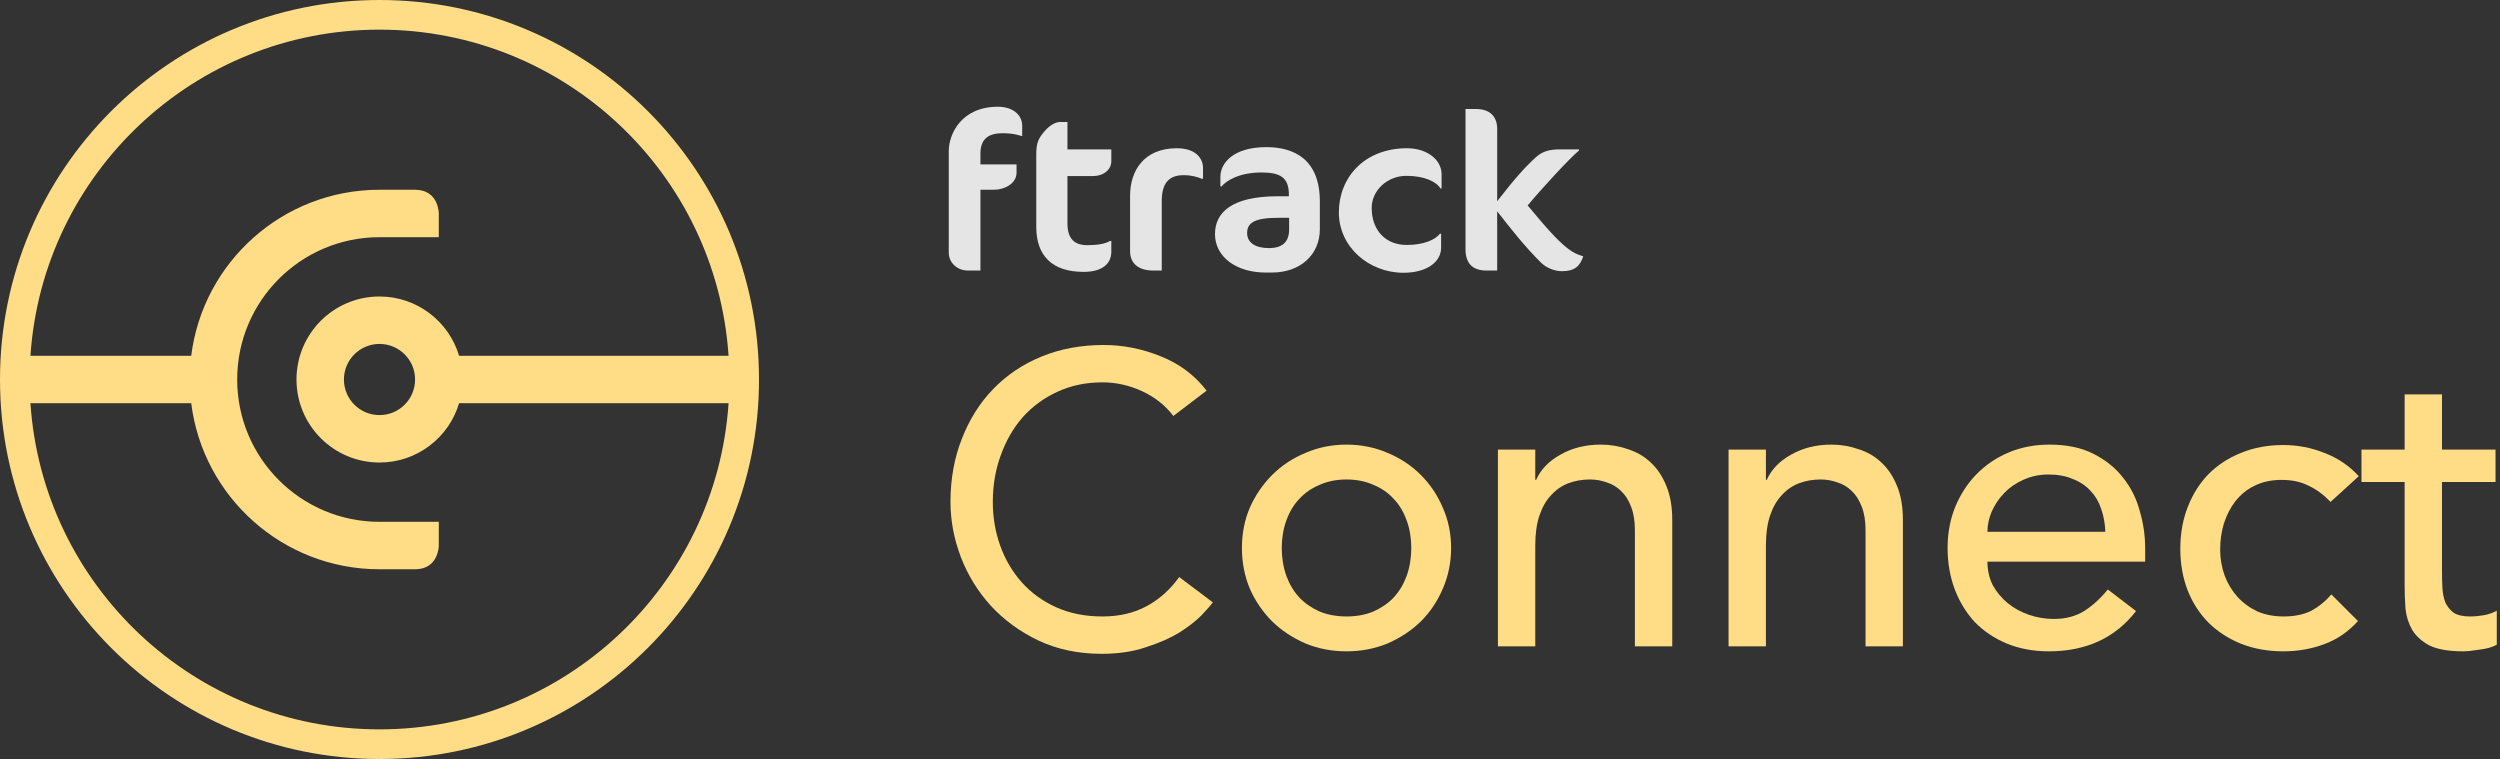 <svg width="527" height="160" viewBox="0 0 527 160" fill="none" xmlns="http://www.w3.org/2000/svg">
<rect x="0" y="0" width="527" height="160" fill="#333333" stroke="none"/>
<path d="M247.349 87.687C245.599 85.412 243.382 83.662 240.699 82.437C238.015 81.212 235.245 80.6 232.386 80.6C228.886 80.6 225.707 81.27 222.849 82.612C220.049 83.895 217.628 85.675 215.586 87.95C213.603 90.225 212.057 92.908 210.949 96C209.84 99.033 209.286 102.3 209.286 105.8C209.286 109.066 209.811 112.158 210.861 115.075C211.911 117.991 213.428 120.558 215.411 122.775C217.395 124.991 219.815 126.741 222.674 128.025C225.532 129.308 228.77 129.95 232.386 129.95C235.945 129.95 239.065 129.22 241.749 127.762C244.432 126.304 246.707 124.262 248.574 121.637L255.661 126.975C255.195 127.616 254.378 128.55 253.211 129.775C252.045 130.941 250.499 132.137 248.574 133.362C246.649 134.529 244.315 135.55 241.574 136.425C238.89 137.358 235.77 137.825 232.211 137.825C227.311 137.825 222.878 136.891 218.911 135.025C215.003 133.158 211.649 130.708 208.849 127.675C206.107 124.641 204.007 121.229 202.549 117.437C201.09 113.587 200.361 109.708 200.361 105.8C200.361 101.016 201.149 96.612 202.724 92.587C204.299 88.504 206.486 85.004 209.286 82.087C212.145 79.112 215.557 76.808 219.524 75.175C223.49 73.541 227.865 72.725 232.649 72.725C236.732 72.725 240.728 73.512 244.636 75.087C248.603 76.662 251.84 79.083 254.349 82.35L247.349 87.687Z" fill="#FFDD86"/>
<path d="M270.195 115.512C270.195 117.612 270.516 119.566 271.158 121.375C271.799 123.125 272.703 124.641 273.87 125.925C275.037 127.15 276.466 128.141 278.158 128.9C279.849 129.6 281.745 129.95 283.845 129.95C285.945 129.95 287.841 129.6 289.533 128.9C291.224 128.141 292.653 127.15 293.82 125.925C294.987 124.641 295.891 123.125 296.533 121.375C297.174 119.566 297.495 117.612 297.495 115.512C297.495 113.412 297.174 111.487 296.533 109.737C295.891 107.929 294.987 106.412 293.82 105.187C292.653 103.904 291.224 102.912 289.533 102.212C287.841 101.454 285.945 101.075 283.845 101.075C281.745 101.075 279.849 101.454 278.158 102.212C276.466 102.912 275.037 103.904 273.87 105.187C272.703 106.412 271.799 107.929 271.158 109.737C270.516 111.487 270.195 113.412 270.195 115.512ZM261.795 115.512C261.795 112.479 262.349 109.65 263.458 107.025C264.624 104.4 266.199 102.095 268.183 100.112C270.166 98.129 272.499 96.583 275.183 95.475C277.866 94.308 280.753 93.725 283.845 93.725C286.937 93.725 289.824 94.308 292.508 95.475C295.191 96.583 297.524 98.129 299.508 100.112C301.491 102.095 303.037 104.4 304.145 107.025C305.312 109.65 305.895 112.479 305.895 115.512C305.895 118.545 305.312 121.404 304.145 124.087C303.037 126.712 301.491 129.016 299.508 131C297.524 132.925 295.191 134.47 292.508 135.637C289.824 136.745 286.937 137.3 283.845 137.3C280.753 137.3 277.866 136.745 275.183 135.637C272.499 134.47 270.166 132.925 268.183 131C266.199 129.016 264.624 126.712 263.458 124.087C262.349 121.404 261.795 118.545 261.795 115.512Z" fill="#FFDD86"/>
<path d="M315.761 94.775H323.636V101.162H323.811C324.802 98.945 326.523 97.166 328.973 95.825C331.423 94.425 334.252 93.725 337.461 93.725C339.444 93.725 341.34 94.045 343.148 94.687C345.015 95.27 346.619 96.204 347.961 97.487C349.361 98.77 350.469 100.433 351.286 102.475C352.102 104.458 352.511 106.82 352.511 109.562V136.25H344.636V111.75C344.636 109.825 344.373 108.191 343.848 106.85C343.323 105.45 342.623 104.341 341.748 103.525C340.873 102.65 339.852 102.037 338.686 101.687C337.577 101.279 336.411 101.075 335.186 101.075C333.552 101.075 332.036 101.337 330.636 101.862C329.236 102.387 328.011 103.233 326.961 104.4C325.911 105.508 325.094 106.937 324.511 108.687C323.927 110.437 323.636 112.508 323.636 114.9V136.25H315.761V94.775Z" fill="#FFDD86"/>
<path d="M364.381 94.775H372.256V101.162H372.431C373.423 98.945 375.144 97.166 377.594 95.825C380.044 94.425 382.873 93.725 386.081 93.725C388.065 93.725 389.96 94.045 391.769 94.687C393.635 95.27 395.24 96.204 396.581 97.487C397.981 98.77 399.09 100.433 399.906 102.475C400.723 104.458 401.131 106.82 401.131 109.562V136.25H393.256V111.75C393.256 109.825 392.994 108.191 392.469 106.85C391.944 105.45 391.244 104.341 390.369 103.525C389.494 102.65 388.473 102.037 387.306 101.687C386.198 101.279 385.031 101.075 383.806 101.075C382.173 101.075 380.656 101.337 379.256 101.862C377.856 102.387 376.631 103.233 375.581 104.4C374.531 105.508 373.715 106.937 373.131 108.687C372.548 110.437 372.256 112.508 372.256 114.9V136.25H364.381V94.775Z" fill="#FFDD86"/>
<path d="M418.952 118.4C418.952 120.208 419.331 121.87 420.089 123.387C420.906 124.845 421.956 126.1 423.239 127.15C424.523 128.2 426.01 129.016 427.702 129.6C429.394 130.183 431.144 130.475 432.952 130.475C435.402 130.475 437.531 129.92 439.339 128.812C441.148 127.645 442.81 126.129 444.327 124.262L450.277 128.812C445.902 134.47 439.777 137.3 431.902 137.3C428.635 137.3 425.66 136.745 422.977 135.637C420.352 134.529 418.106 133.012 416.239 131.087C414.431 129.104 413.031 126.8 412.039 124.175C411.048 121.491 410.552 118.604 410.552 115.512C410.552 112.42 411.077 109.562 412.127 106.937C413.235 104.254 414.723 101.95 416.589 100.025C418.514 98.041 420.789 96.495 423.414 95.387C426.039 94.279 428.898 93.725 431.989 93.725C435.664 93.725 438.756 94.366 441.264 95.65C443.831 96.933 445.931 98.625 447.564 100.725C449.198 102.766 450.364 105.1 451.064 107.725C451.823 110.291 452.202 112.916 452.202 115.6V118.4H418.952ZM443.802 112.1C443.744 110.35 443.452 108.745 442.927 107.287C442.46 105.829 441.731 104.575 440.739 103.525C439.748 102.416 438.494 101.57 436.977 100.987C435.519 100.345 433.798 100.025 431.814 100.025C429.889 100.025 428.11 100.404 426.477 101.162C424.902 101.862 423.56 102.795 422.452 103.962C421.344 105.129 420.469 106.441 419.827 107.9C419.244 109.3 418.952 110.7 418.952 112.1H443.802Z" fill="#FFDD86"/>
<path d="M491.285 105.8C489.827 104.283 488.281 103.145 486.647 102.387C485.072 101.57 483.177 101.162 480.96 101.162C478.802 101.162 476.906 101.57 475.272 102.387C473.697 103.145 472.356 104.225 471.247 105.625C470.197 106.966 469.381 108.541 468.798 110.35C468.273 112.1 468.01 113.937 468.01 115.862C468.01 117.787 468.331 119.625 468.972 121.375C469.614 123.066 470.518 124.554 471.685 125.837C472.852 127.12 474.252 128.141 475.885 128.9C477.518 129.6 479.356 129.95 481.397 129.95C483.614 129.95 485.51 129.57 487.085 128.812C488.66 127.995 490.118 126.829 491.46 125.312L497.06 130.912C495.018 133.187 492.627 134.82 489.885 135.812C487.202 136.804 484.343 137.3 481.31 137.3C478.102 137.3 475.156 136.775 472.472 135.725C469.847 134.675 467.572 133.216 465.647 131.35C463.722 129.425 462.235 127.15 461.185 124.525C460.135 121.841 459.61 118.895 459.61 115.687C459.61 112.479 460.135 109.533 461.185 106.85C462.235 104.166 463.693 101.862 465.56 99.937C467.485 98.012 469.76 96.525 472.385 95.475C475.068 94.366 478.043 93.812 481.31 93.812C484.343 93.812 487.231 94.366 489.972 95.475C492.772 96.525 495.193 98.158 497.235 100.375L491.285 105.8Z" fill="#FFDD86"/>
<path d="M526.059 101.6H514.772V120.412C514.772 121.579 514.801 122.745 514.859 123.912C514.918 125.02 515.122 126.041 515.472 126.975C515.88 127.85 516.464 128.579 517.222 129.162C518.039 129.687 519.205 129.95 520.722 129.95C521.655 129.95 522.618 129.862 523.609 129.687C524.601 129.512 525.505 129.191 526.322 128.725V135.9C525.389 136.425 524.164 136.775 522.647 136.95C521.189 137.183 520.051 137.3 519.234 137.3C516.201 137.3 513.839 136.891 512.147 136.075C510.514 135.2 509.289 134.091 508.472 132.75C507.714 131.408 507.247 129.92 507.072 128.287C506.955 126.595 506.897 124.904 506.897 123.212V101.6H497.797V94.775H506.897V83.137H514.772V94.775H526.059V101.6Z" fill="#FFDD86"/>
<path d="M215.278 28.65C214.24 28.319 213.053 28.082 211.422 28.082C208.702 28.082 206.675 28.981 206.675 32.386V34.656H214.289V36.406C214.289 38.676 211.768 40.001 209.543 40.001H206.675V57.027H204.005C201.879 57.027 200 55.466 200 53.243V31.866C200 28.271 202.62 22.501 210.383 22.501C213.251 22.501 215.476 24.015 215.476 26.521V28.65H215.278Z" fill="white" fill-opacity="0.87"/>
<path d="M220.372 27.467C221.262 26.474 222.448 25.718 223.487 25.718H225.02V31.487H234.266V34.089C234.266 35.413 233.03 37.115 230.31 37.115H225.02V47.095C225.02 50.405 226.552 51.682 229.222 51.682C231.349 51.682 232.98 51.399 234.019 50.784H234.266V53.054C234.266 55.655 232.288 57.311 228.431 57.311C221.707 57.311 218.444 53.811 218.444 47.852V32.528C218.444 30.021 218.938 29.075 220.372 27.467Z" fill="white" fill-opacity="0.87"/>
<path d="M253.352 37.683C252.363 37.305 251.226 36.926 249.496 36.926C246.529 36.926 244.897 38.487 244.897 42.365V57.027H243.068C240.101 57.027 238.222 55.608 238.222 52.96V41.23C238.222 36.122 241.04 31.251 248.062 31.251C252.166 31.251 253.6 33.474 253.6 35.413V37.683H253.352Z" fill="white" fill-opacity="0.87"/>
<path d="M271.746 45.913H269.373C264.329 45.913 262.895 47.047 262.895 49.129C262.895 51.115 264.576 52.297 267.493 52.297C270.361 52.297 271.746 50.973 271.746 48.372V45.913ZM268.137 57.453H266.802C260.472 57.453 256.121 54.047 256.121 49.365C256.121 44.825 259.582 41.372 269.373 41.372H271.696V41.041C271.696 37.447 269.916 36.359 265.961 36.359C261.165 36.359 258.495 38.109 257.506 39.291H257.259V37.257C257.259 34.42 259.929 31.015 266.95 31.015C272.883 31.015 278.223 33.663 278.223 42.46V48.325C278.223 53.716 274.07 57.453 268.137 57.453Z" fill="white" fill-opacity="0.87"/>
<path d="M303.639 39.717C302.748 38.251 300.227 37.068 296.419 37.068C292.563 37.068 289.151 40.048 289.151 43.832C289.151 48.466 292.019 51.635 296.518 51.635C300.326 51.635 302.6 50.453 303.539 49.27H303.787V52.203C303.787 55.277 300.672 57.5 295.876 57.5C288.558 57.5 282.229 52.061 282.229 44.777C282.229 37.494 287.519 31.251 296.617 31.251C300.87 31.251 303.886 33.71 303.886 36.737V39.717H303.639Z" fill="white" fill-opacity="0.87"/>
<path d="M315.605 27.183V42.413C319.511 37.399 321.538 35.176 323.763 33.143C325.346 31.724 326.928 31.487 329.054 31.487H332.861V31.724C330.982 33.237 324.802 39.953 322.033 43.311C324.159 45.818 326.236 48.419 328.609 50.736C331.032 53.054 332.12 53.527 333.751 54.047C333.059 56.081 331.971 57.169 329.252 57.169C327.768 57.169 326.038 56.507 324.901 55.419C321.489 52.061 318.522 48.277 315.605 44.541V57.027H313.33C310.364 57.027 308.93 55.466 308.93 52.534V22.974H311.056C314.27 22.974 315.605 24.724 315.605 27.183Z" fill="white" fill-opacity="0.87"/>
<path fill-rule="evenodd" clip-rule="evenodd" d="M80 160C124.183 160 160 124.183 160 80C160 35.817 124.183 0 80 0C35.817 0 0 35.817 0 80C0 124.183 35.817 160 80 160ZM80 153.75C119.051 153.75 151.012 123.399 153.583 85H96.775C94.624 92.229 87.927 97.5 80 97.5C70.335 97.5 62.5 89.665 62.5 80C62.5 70.335 70.335 62.5 80 62.5C87.927 62.5 94.624 67.771 96.775 75H153.583C151.012 36.601 119.051 6.25 80 6.25C40.949 6.25 8.988 36.601 6.417 75H40.309C42.77 55.268 59.602 40 80 40L87.5 40C92.5 40 92.5 45 92.5 45V50H80C63.431 50 50 63.431 50 80C50 96.569 63.431 110 80 110H92.5V115C92.5 115 92.5 120 87.5 120L80 120C59.602 120 42.77 104.732 40.309 85H6.417C8.988 123.399 40.949 153.75 80 153.75ZM87.5 80C87.5 84.142 84.142 87.5 80 87.5C75.858 87.5 72.5 84.142 72.5 80C72.5 75.858 75.858 72.5 80 72.5C84.142 72.5 87.5 75.858 87.5 80Z" fill="#FFDD86"/>
</svg>
